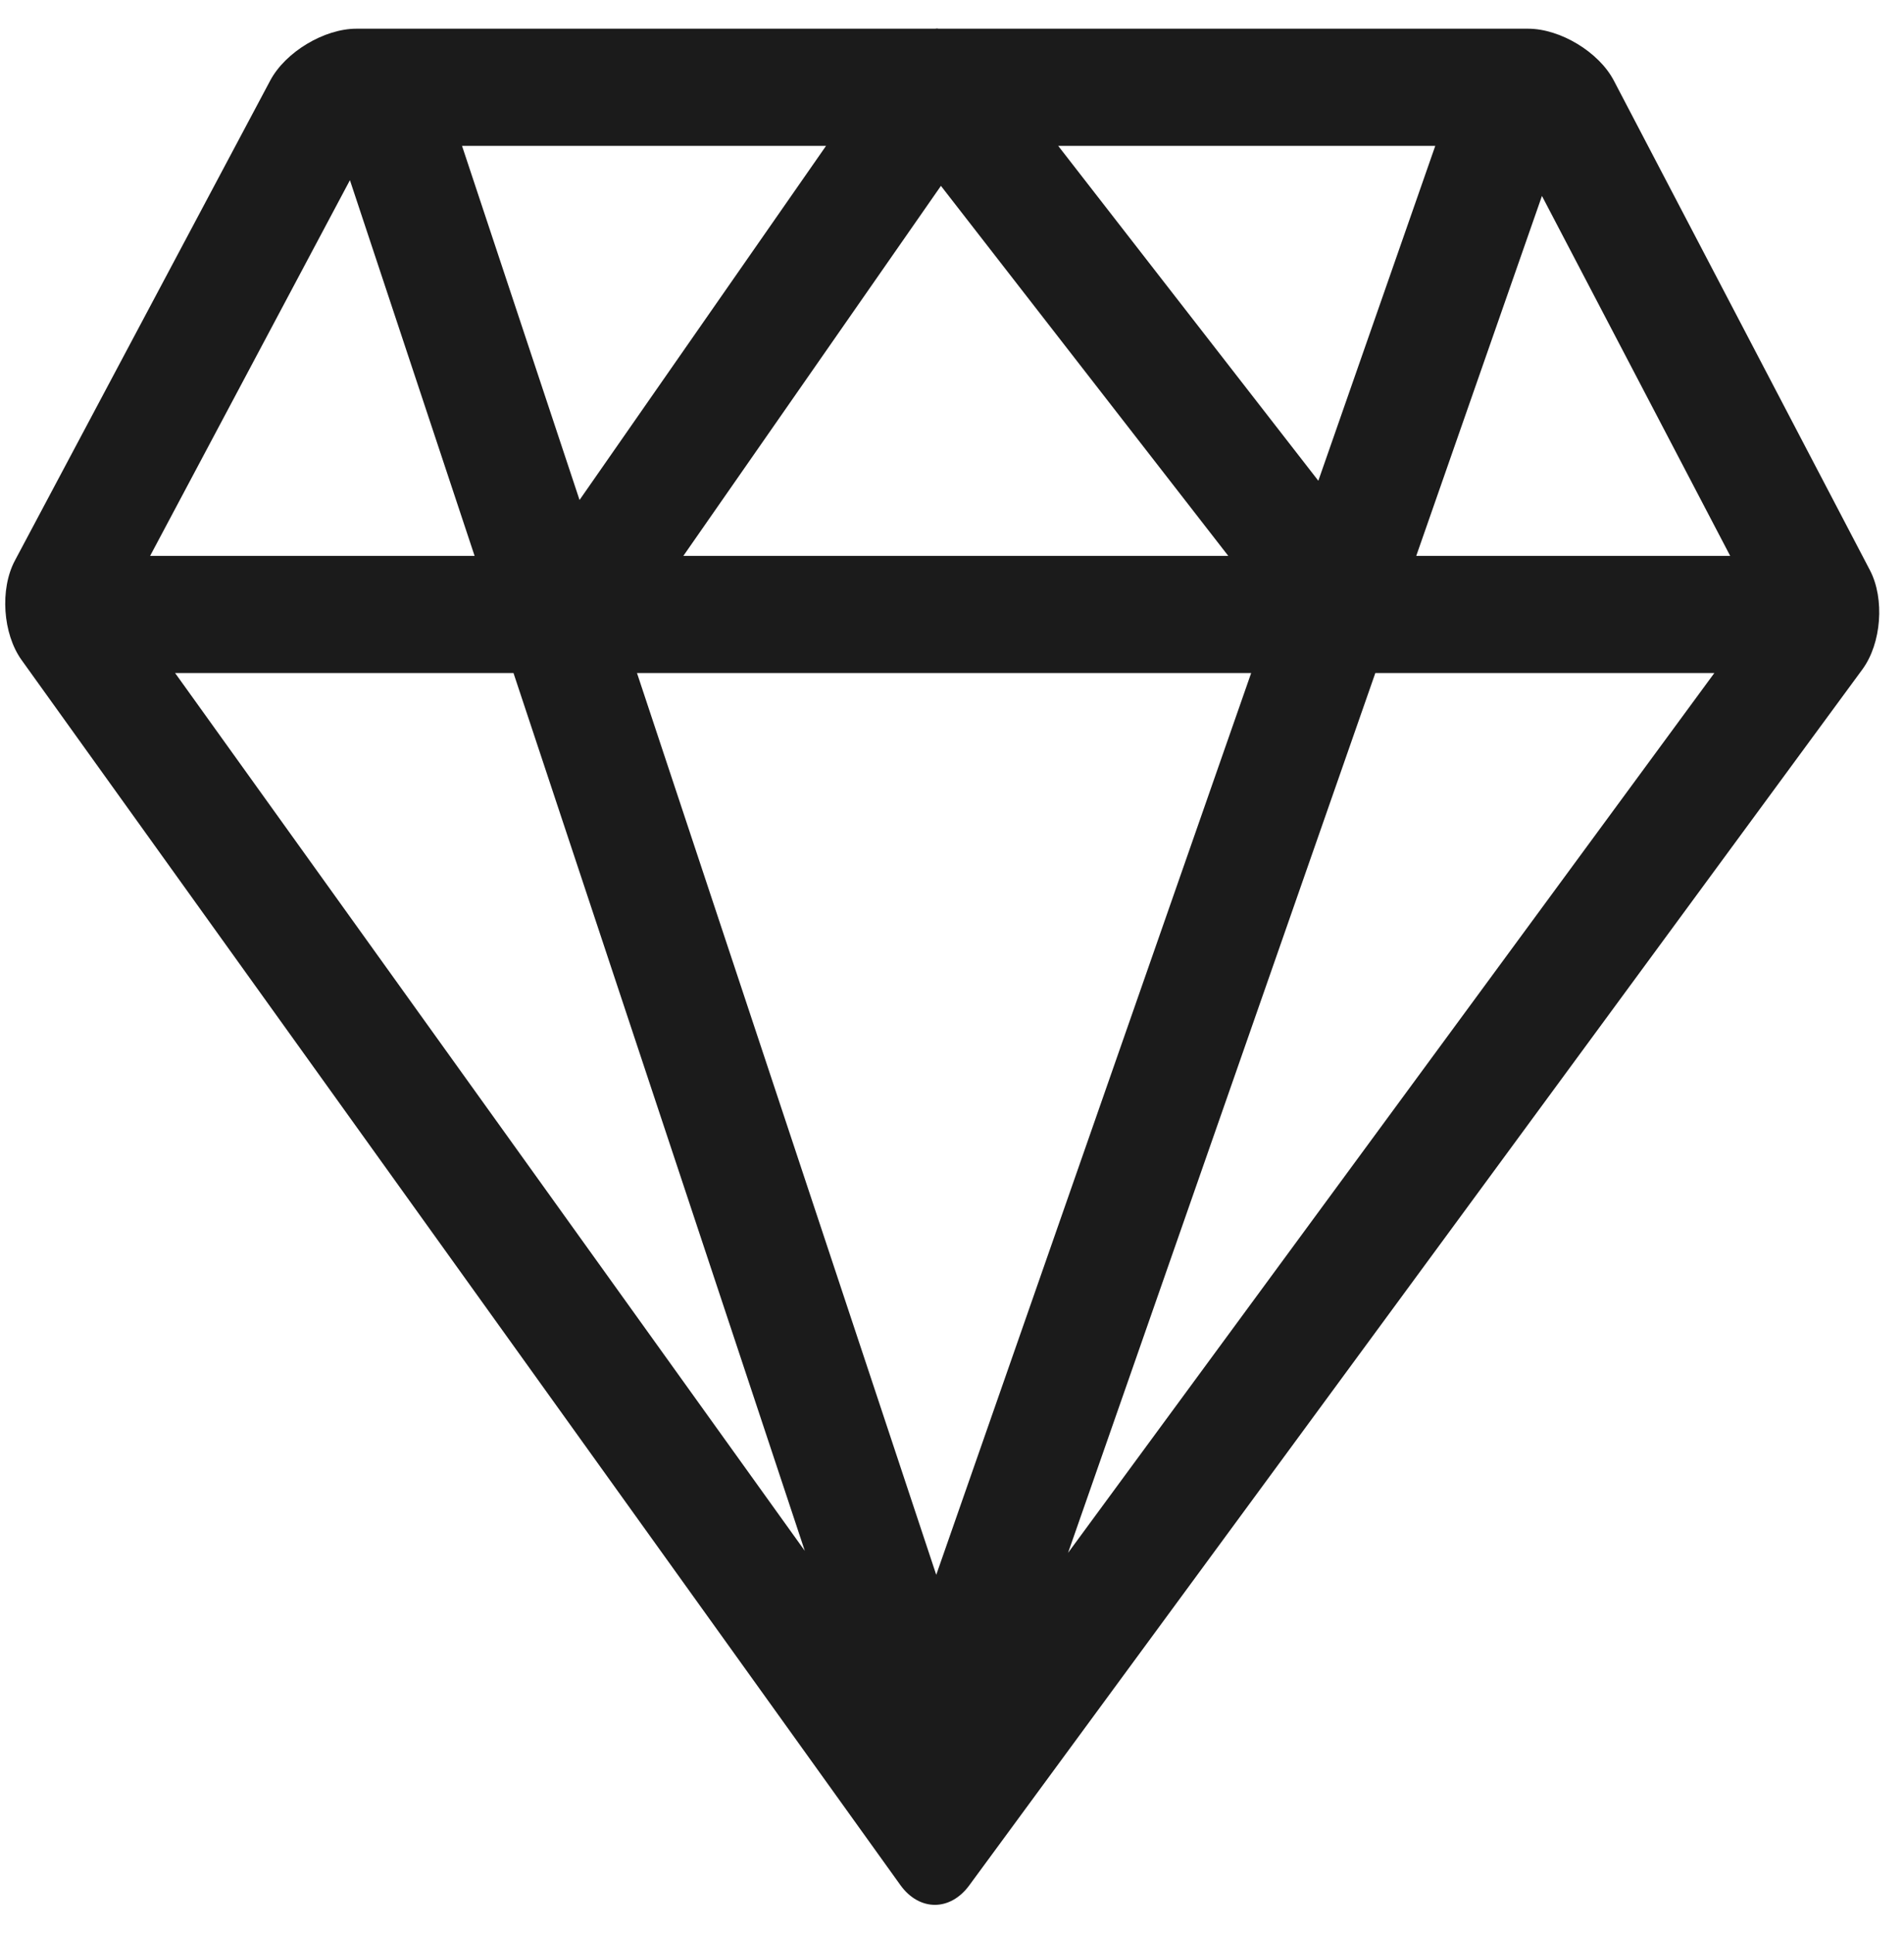 <svg 
 xmlns="http://www.w3.org/2000/svg"
 xmlns:xlink="http://www.w3.org/1999/xlink"
 width="65px" height="66px">
<path fill-rule="evenodd"  fill="rgb(27, 27, 27)"
 d="M63.581,22.849 L33.087,64.365 C32.762,64.806 32.338,65.027 31.915,65.027 C31.487,65.027 31.059,64.800 30.737,64.351 L0.735,22.529 C0.094,21.634 -0.009,20.109 0.508,19.138 L9.227,2.746 C9.745,1.775 11.067,0.980 12.167,0.980 L31.928,0.980 C31.946,0.979 31.963,0.973 31.981,0.972 C32.003,0.972 32.024,0.979 32.046,0.980 L52.167,0.980 C53.266,0.980 54.585,1.777 55.094,2.751 L63.837,19.466 C64.346,20.441 64.231,21.962 63.581,22.849 ZM58.525,22.976 L46.952,22.976 L36.462,53.011 L58.525,22.976 ZM31.962,53.761 L42.713,22.976 L21.746,22.976 L31.962,53.761 ZM41.931,18.976 L32.122,6.345 L23.329,18.976 L41.931,18.976 ZM27.475,52.943 L17.530,22.976 L5.978,22.976 L27.475,52.943 ZM11.946,6.151 L5.125,18.976 L16.202,18.976 L11.946,6.151 ZM19.785,17.068 L28.200,4.980 L15.773,4.980 L19.785,17.068 ZM36.126,4.980 L45.006,16.412 L48.998,4.980 L36.126,4.980 ZM52.640,6.689 L48.349,18.976 L59.066,18.976 L52.640,6.689 Z"/>
</svg>